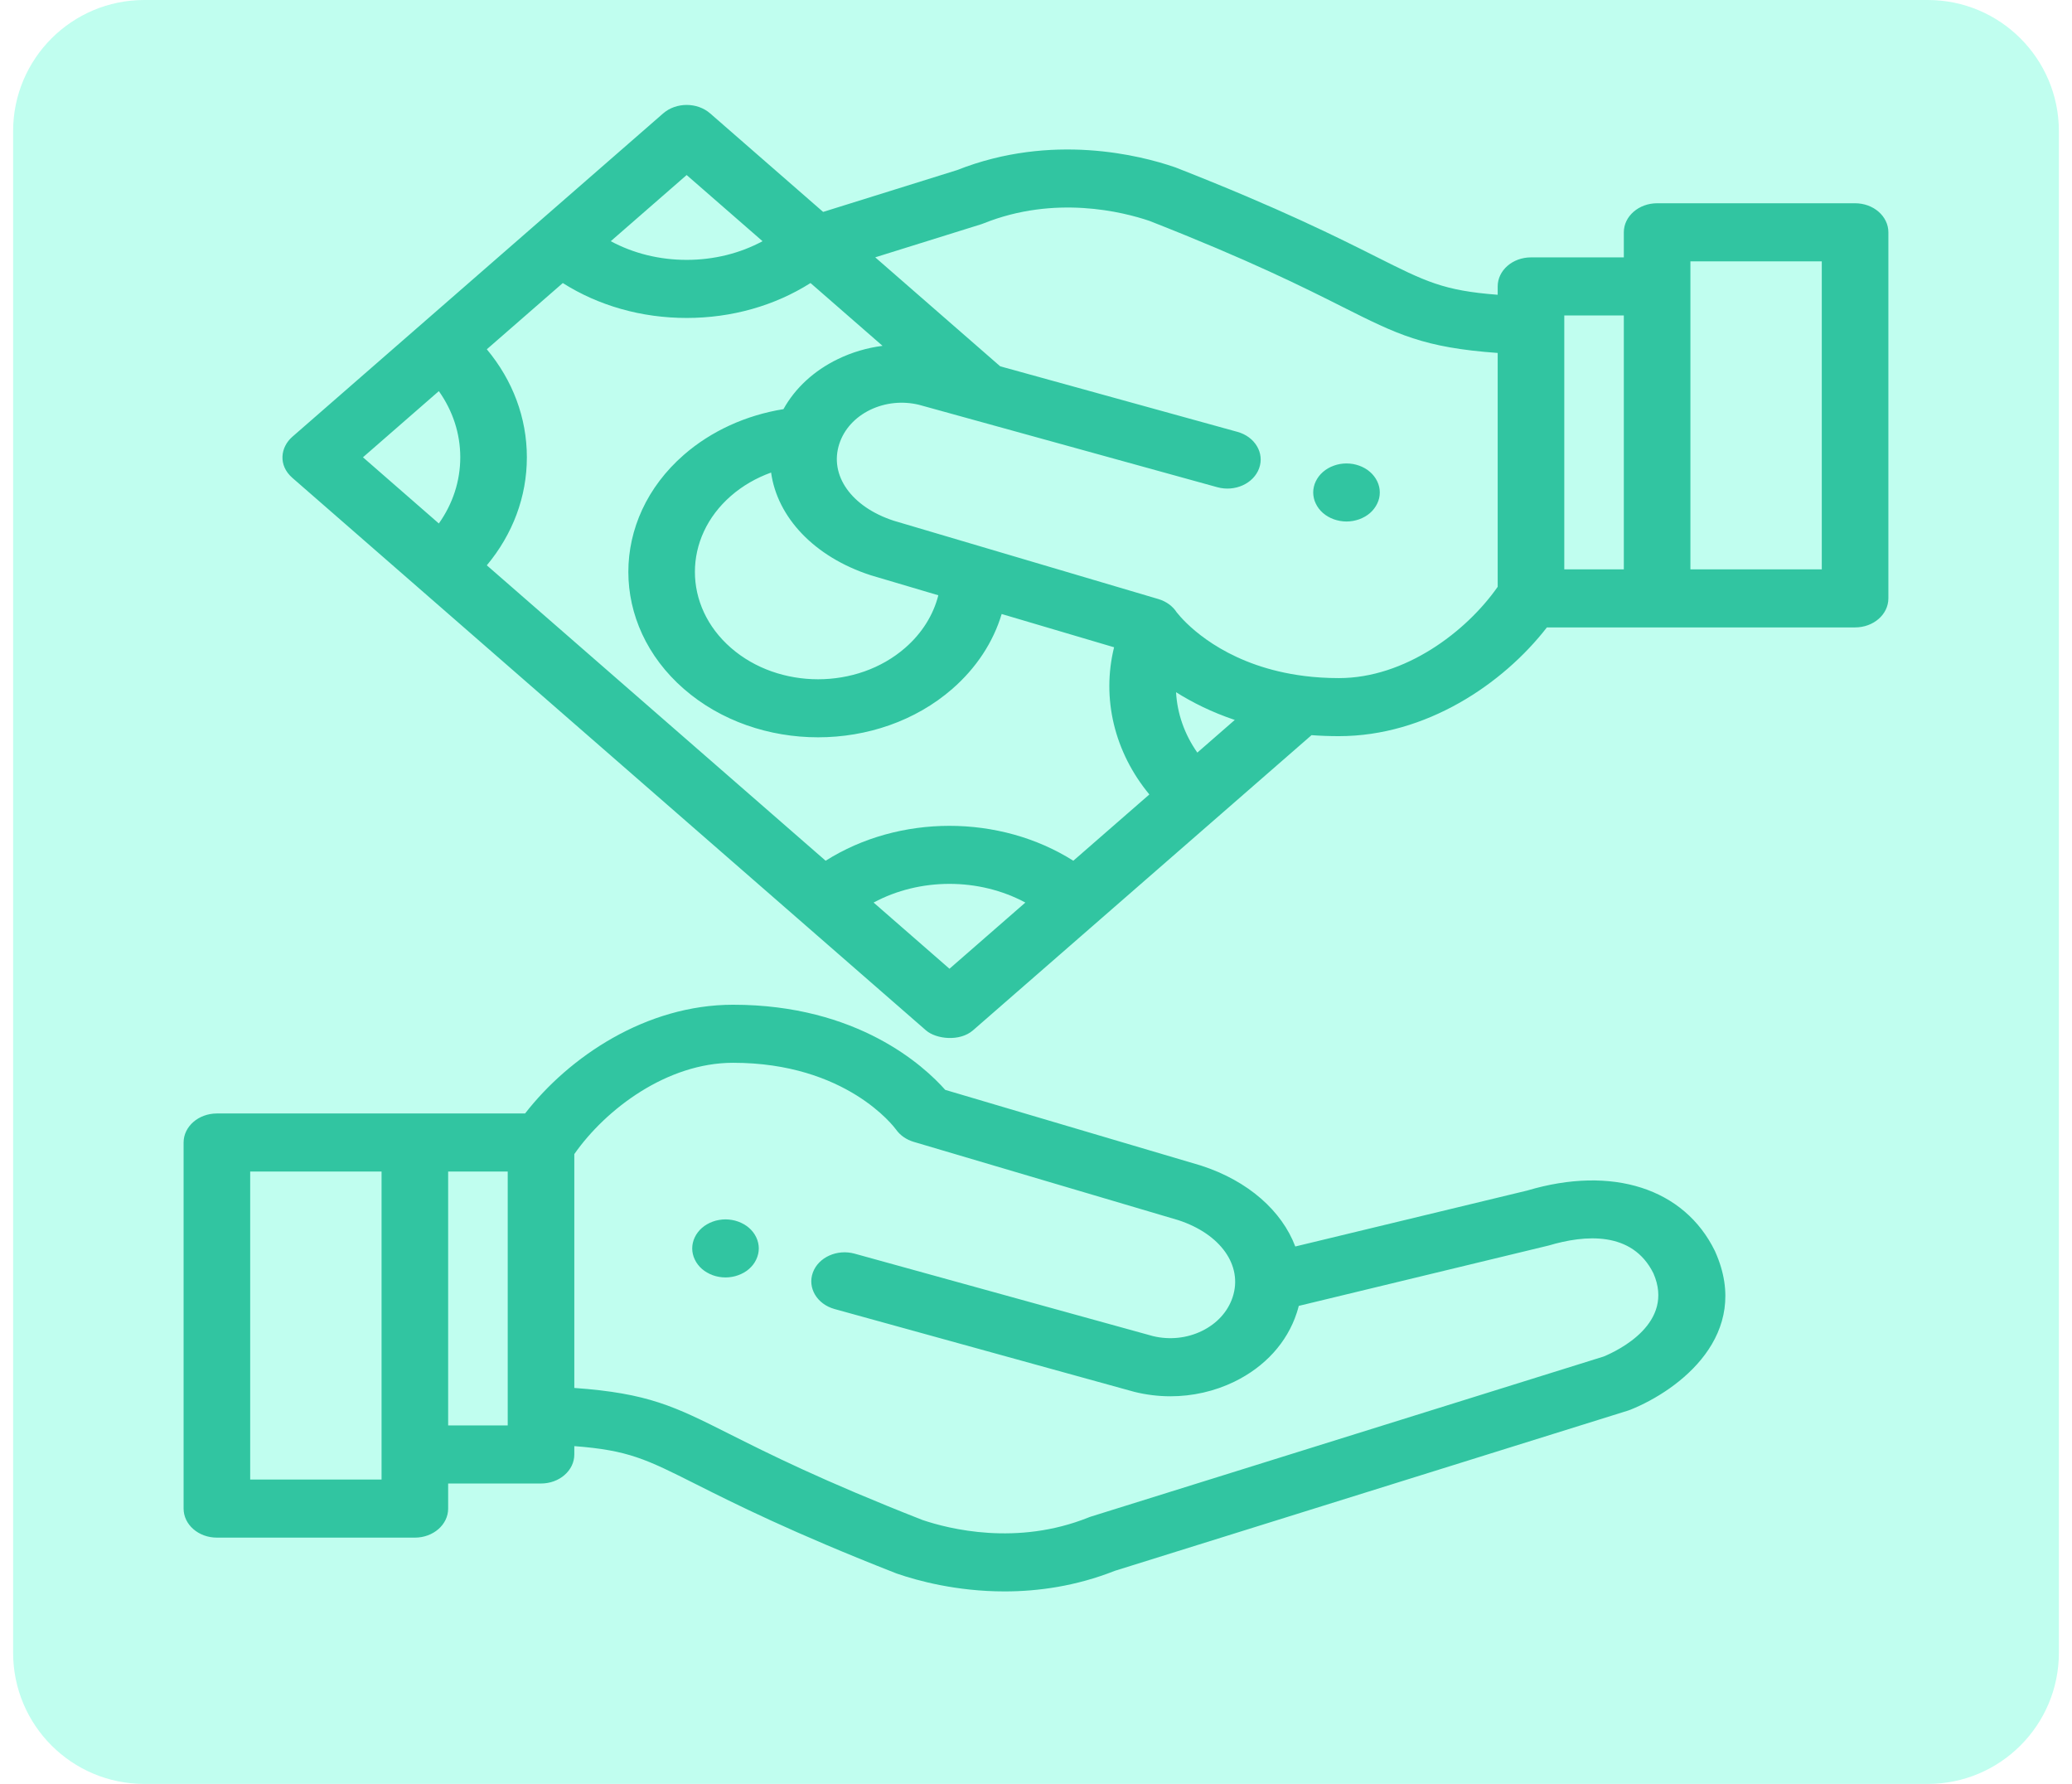 <svg width="79" height="68" viewBox="0 0 79 68" fill="none" xmlns="http://www.w3.org/2000/svg">
<g clip-path="url(#clip0_1:312)">
<path d="M0.5 5C0.5 2.239 2.739 0 5.5 0H73.5C76.261 0 78.5 2.239 78.5 5V63C78.5 65.761 76.261 68 73.5 68H5.5C2.739 68 0.5 65.761 0.5 63V5Z" fill="#C0FEEF"/>
<g filter="url(#filter0_d_1:312)">
<path d="M28.906 43.372C28.889 43.301 28.865 43.231 28.833 43.164C28.802 43.097 28.762 43.033 28.717 42.973C28.671 42.912 28.617 42.856 28.559 42.805C28.501 42.754 28.436 42.708 28.366 42.668C28.298 42.628 28.224 42.594 28.147 42.566C28.07 42.538 27.99 42.516 27.909 42.503C27.745 42.474 27.577 42.474 27.414 42.503C27.333 42.516 27.253 42.538 27.175 42.566C27.099 42.594 27.026 42.628 26.957 42.668C26.887 42.708 26.822 42.754 26.764 42.805C26.706 42.856 26.652 42.912 26.607 42.973C26.56 43.033 26.522 43.097 26.49 43.164C26.458 43.231 26.433 43.301 26.417 43.372C26.401 43.443 26.392 43.516 26.392 43.588C26.392 43.66 26.401 43.733 26.417 43.803C26.433 43.874 26.458 43.944 26.49 44.01C26.522 44.078 26.56 44.142 26.607 44.202C26.652 44.263 26.706 44.319 26.764 44.37C26.822 44.421 26.887 44.468 26.957 44.507C27.026 44.547 27.099 44.581 27.175 44.609C27.253 44.637 27.333 44.659 27.414 44.672C27.495 44.687 27.579 44.694 27.662 44.694C27.744 44.694 27.828 44.687 27.909 44.672C27.99 44.659 28.07 44.637 28.147 44.609C28.224 44.581 28.298 44.547 28.366 44.507C28.436 44.468 28.501 44.421 28.559 44.37C28.617 44.319 28.671 44.263 28.717 44.202C28.762 44.142 28.802 44.078 28.833 44.01C28.865 43.944 28.889 43.874 28.906 43.803C28.922 43.733 28.931 43.66 28.931 43.588C28.931 43.516 28.922 43.443 28.906 43.372Z" fill="#31C5A1"/>
<path d="M65.397 43.713C65.393 43.702 65.387 43.691 65.382 43.68C64.214 41.297 61.473 40.416 58.23 41.381L49.386 43.514C48.874 42.163 47.599 41.015 45.795 40.431C45.784 40.428 45.773 40.424 45.762 40.421L36.039 37.544C35.23 36.632 32.696 34.299 27.95 34.299C24.633 34.299 21.699 36.282 20.02 38.444H8.27C7.568 38.444 7 38.94 7 39.551V53.505C7 54.116 7.568 54.612 8.27 54.612H15.818C16.519 54.612 17.087 54.116 17.087 53.505V52.549H20.627C21.328 52.549 21.897 52.054 21.897 51.443V51.124C23.96 51.281 24.639 51.622 26.534 52.575C27.991 53.308 30.194 54.415 34.161 55.97C34.179 55.977 34.198 55.984 34.217 55.99C34.978 56.252 36.466 56.662 38.301 56.662C39.578 56.662 41.024 56.463 42.507 55.877L62.057 49.774C62.092 49.763 62.126 49.751 62.16 49.738C64.028 48.988 66.812 46.876 65.397 43.713ZM14.548 52.398H9.539V40.658H14.548V52.398ZM19.358 50.336H17.087V40.658H19.358V50.336ZM61.145 47.708L41.604 53.807C41.587 53.812 41.564 53.82 41.547 53.826C41.53 53.833 41.513 53.839 41.496 53.846C38.774 54.936 36.187 54.283 35.173 53.94C31.342 52.437 29.297 51.408 27.802 50.657C25.725 49.613 24.724 49.109 21.897 48.906V39.992C23.1 38.272 25.434 36.512 27.95 36.512C32.264 36.512 34.093 38.959 34.164 39.057C34.319 39.277 34.558 39.443 34.838 39.526L44.928 42.511C46.539 43.038 47.391 44.242 46.999 45.441C46.818 45.995 46.401 46.455 45.824 46.735C45.252 47.013 44.59 47.082 43.96 46.93L32.586 43.788C31.917 43.603 31.204 43.925 30.992 44.508C30.78 45.091 31.15 45.713 31.819 45.898L43.213 49.045C43.225 49.049 43.237 49.052 43.249 49.055C43.704 49.168 44.167 49.224 44.627 49.224C45.47 49.224 46.303 49.036 47.06 48.669C48.229 48.101 49.075 47.17 49.441 46.047C49.471 45.957 49.496 45.867 49.519 45.778L59.051 43.476C60.428 43.066 62.235 42.918 63.039 44.534C63.872 46.43 61.708 47.474 61.145 47.708Z" fill="#31C5A1"/>
<path d="M52.584 14.556C52.567 14.485 52.543 14.416 52.51 14.348C52.478 14.282 52.44 14.217 52.393 14.158C52.348 14.097 52.294 14.04 52.236 13.99C52.178 13.939 52.113 13.892 52.043 13.852C51.974 13.812 51.901 13.778 51.825 13.751C51.747 13.723 51.667 13.701 51.587 13.687C51.423 13.659 51.255 13.659 51.091 13.687C51.01 13.701 50.93 13.723 50.853 13.751C50.776 13.778 50.702 13.812 50.634 13.852C50.564 13.892 50.499 13.939 50.441 13.99C50.383 14.04 50.329 14.097 50.283 14.158C50.238 14.217 50.198 14.282 50.167 14.348C50.135 14.416 50.109 14.485 50.094 14.556C50.078 14.627 50.069 14.7 50.069 14.772C50.069 14.844 50.078 14.917 50.094 14.988C50.109 15.059 50.135 15.128 50.167 15.195C50.198 15.262 50.238 15.326 50.283 15.386C50.329 15.447 50.383 15.504 50.441 15.555C50.499 15.605 50.564 15.652 50.634 15.692C50.702 15.732 50.776 15.766 50.853 15.794C50.93 15.821 51.01 15.842 51.091 15.857C51.172 15.871 51.256 15.879 51.339 15.879C51.421 15.879 51.505 15.871 51.587 15.857C51.667 15.842 51.747 15.821 51.825 15.794C51.901 15.766 51.974 15.732 52.043 15.692C52.113 15.652 52.178 15.605 52.236 15.555C52.294 15.504 52.348 15.447 52.393 15.386C52.44 15.326 52.478 15.262 52.51 15.195C52.543 15.128 52.567 15.059 52.584 14.988C52.6 14.917 52.608 14.844 52.608 14.772C52.608 14.7 52.6 14.627 52.584 14.556Z" fill="#31C5A1"/>
<path d="M70.73 3.748H63.182C62.481 3.748 61.912 4.244 61.912 4.855V5.811H58.372C57.671 5.811 57.103 6.306 57.103 6.918V7.236C55.039 7.079 54.361 6.738 52.466 5.785C51.008 5.052 48.805 3.945 44.839 2.39C44.82 2.383 44.802 2.376 44.783 2.37C43.492 1.927 40.107 1.055 36.493 2.483L31.384 4.078L27.078 0.324C26.582 -0.108 25.779 -0.108 25.283 0.324L11.146 12.649C10.688 13.048 10.601 13.739 11.146 14.214L35.303 35.274C35.69 35.612 36.595 35.714 37.098 35.274L50.005 24.023C50.341 24.048 50.689 24.061 51.05 24.061C54.367 24.061 57.301 22.078 58.979 19.916H70.73C71.431 19.916 71.999 19.421 71.999 18.809V4.855C71.999 4.244 71.431 3.748 70.73 3.748ZM26.18 2.672L29.074 5.194C28.214 5.658 27.219 5.906 26.18 5.906C25.141 5.906 24.147 5.658 23.287 5.194L26.18 2.672ZM16.732 15.954L13.839 13.431L16.732 10.909C17.264 11.659 17.549 12.526 17.549 13.431C17.549 14.337 17.264 15.204 16.732 15.954ZM36.201 32.927L33.308 30.404C35.074 29.454 37.327 29.454 39.094 30.404L36.201 32.927ZM40.923 28.81C38.117 27.036 34.284 27.036 31.479 28.81L18.561 17.549C19.553 16.36 20.088 14.932 20.088 13.431C20.088 11.931 19.553 10.503 18.561 9.314L21.458 6.789C22.821 7.653 24.459 8.12 26.18 8.12C27.902 8.12 29.539 7.653 30.903 6.789L33.649 9.183C33.056 9.259 32.478 9.429 31.94 9.691C31.03 10.133 30.316 10.795 29.871 11.596C28.439 11.827 27.113 12.432 26.073 13.338C23.252 15.798 23.252 19.8 26.073 22.26C27.484 23.49 29.337 24.105 31.191 24.105C33.044 24.105 34.897 23.49 36.308 22.26C37.226 21.46 37.869 20.477 38.191 19.405L42.477 20.673C41.995 22.622 42.489 24.672 43.822 26.283L40.923 28.81ZM33.204 17.929C33.215 17.933 33.227 17.936 33.238 17.939L35.776 18.691C35.585 19.445 35.151 20.139 34.512 20.695C32.681 22.292 29.7 22.292 27.869 20.695C26.037 19.099 26.037 16.5 27.869 14.903C28.311 14.518 28.832 14.217 29.4 14.013C29.635 15.713 31.039 17.229 33.204 17.929ZM45.651 24.688C45.161 23.991 44.884 23.197 44.84 22.386C45.448 22.769 46.191 23.145 47.079 23.443L45.651 24.688ZM57.103 18.368C55.9 20.088 53.566 21.848 51.05 21.848C50.579 21.848 50.138 21.819 49.725 21.767C49.724 21.766 49.722 21.766 49.721 21.766C46.979 21.419 45.504 20.06 45.018 19.522C44.992 19.489 44.882 19.363 44.865 19.342C44.717 19.112 44.475 18.927 44.166 18.835L34.072 15.848C32.461 15.321 31.61 14.119 32 12.92C32 12.919 32.001 12.918 32.001 12.917C32.001 12.916 32.001 12.915 32.002 12.915C32.183 12.362 32.6 11.904 33.175 11.624C33.748 11.347 34.409 11.278 35.039 11.43L46.414 14.572C47.082 14.757 47.796 14.434 48.007 13.851C48.219 13.269 47.849 12.647 47.181 12.462L38.135 9.963L38.056 9.894C38.055 9.893 38.054 9.893 38.053 9.892L33.37 5.809L37.395 4.553C37.409 4.548 37.426 4.543 37.439 4.538C37.443 4.537 37.449 4.535 37.453 4.533C37.47 4.527 37.487 4.521 37.504 4.514C40.225 3.424 42.812 4.076 43.826 4.42C47.658 5.923 49.703 6.951 51.197 7.703C53.275 8.747 54.276 9.25 57.103 9.454V18.368ZM61.912 17.702H59.642V8.024H61.912V17.702ZM69.46 17.702H64.451V5.962H69.46V17.702Z" fill="#31C5A1"/>
</g>
</g>
<defs>
<filter id="filter0_d_1:312" x="3" y="0" width="72.999" height="64.662" filterUnits="userSpaceOnUse" color-interpolation-filters="sRGB">
<feFlood flood-opacity="0" result="BackgroundImageFix"/>
<feColorMatrix in="SourceAlpha" type="matrix" values="0 0 0 0 0 0 0 0 0 0 0 0 0 0 0 0 0 0 127 0" result="hardAlpha"/>
<feOffset dy="4"/>
<feGaussianBlur stdDeviation="2"/>
<feColorMatrix type="matrix" values="0 0 0 0 0 0 0 0 0 0 0 0 0 0 0 0 0 0 0.25 0"/>
<feBlend mode="normal" in2="BackgroundImageFix" result="effect1_dropShadow_1:312"/>
<feBlend mode="normal" in="SourceGraphic" in2="effect1_dropShadow_1:312" result="shape"/>
</filter>
<clipPath id="clip0_1:312">
<path d="M0.5 5C0.5 2.239 2.739 0 5.5 0H73.5C76.261 0 78.5 2.239 78.5 5V63C78.5 65.761 76.261 68 73.5 68H5.5C2.739 68 0.5 65.761 0.5 63V5Z" fill="white"/>
</clipPath>
</defs>
</svg>
